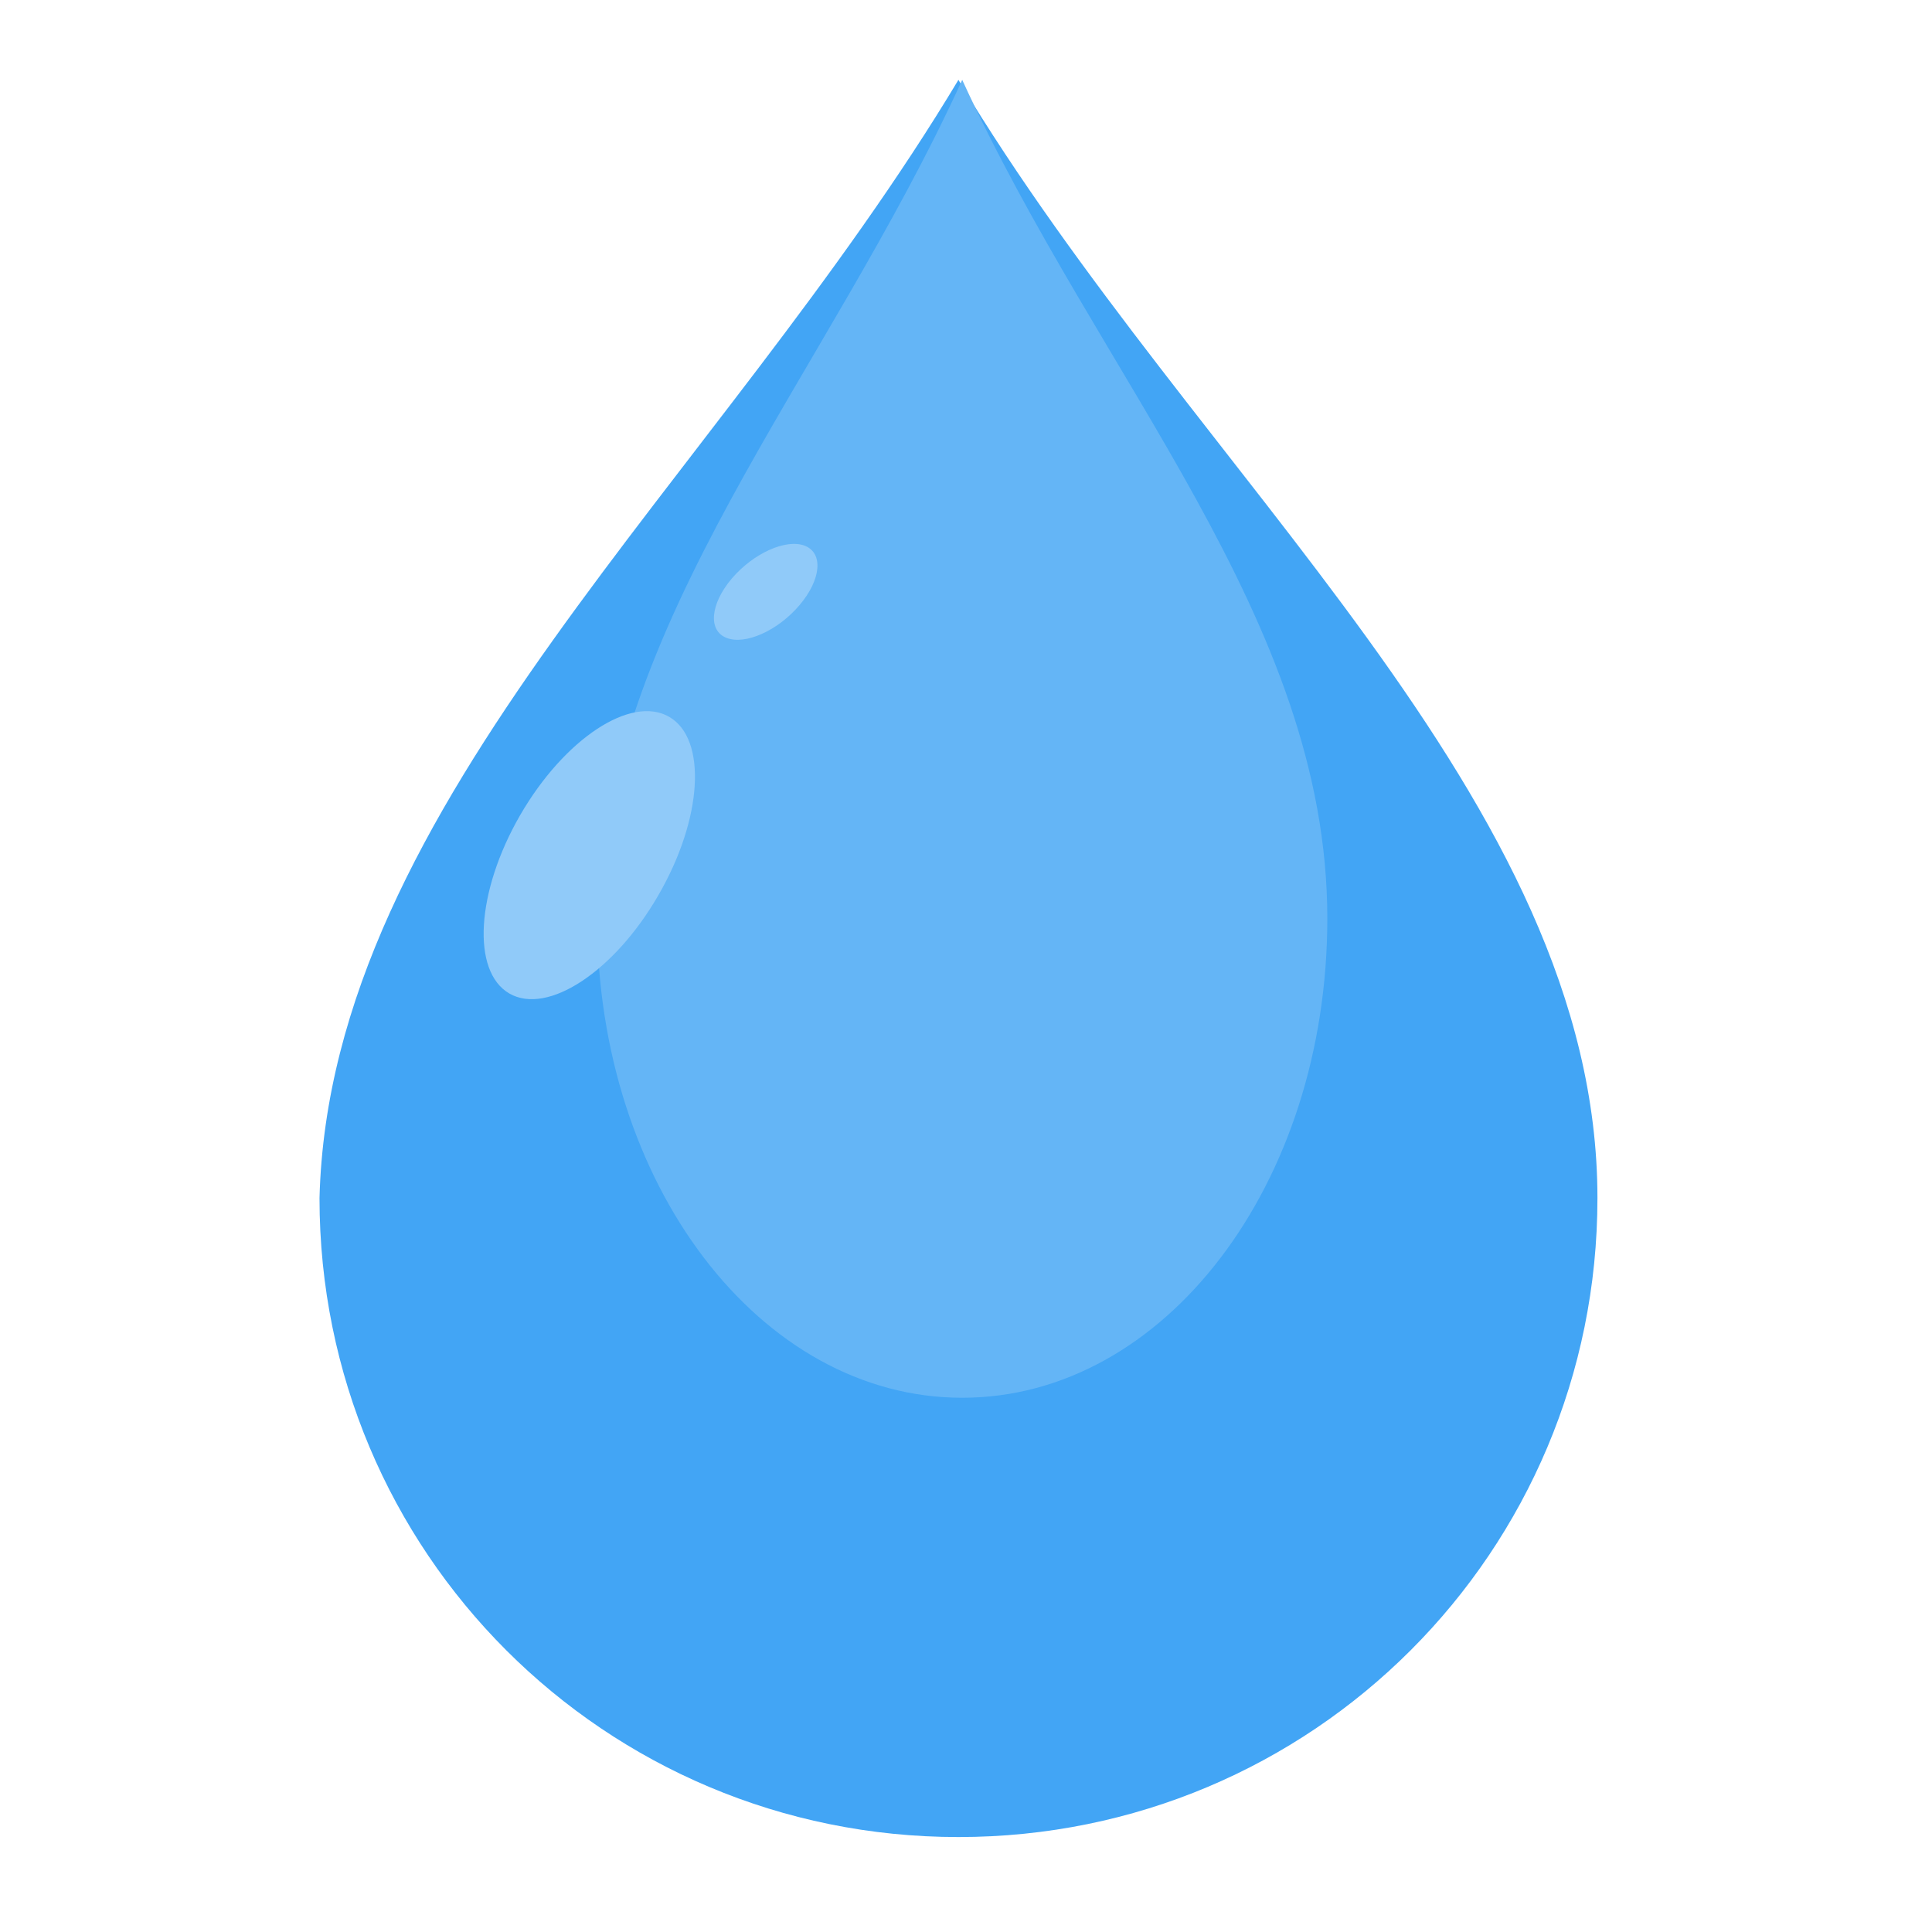 
<svg xmlns="http://www.w3.org/2000/svg" xmlns:xlink="http://www.w3.org/1999/xlink" width="48px" height="48px" viewBox="0 0 48 48" version="1.1">
<g id="surface1">
<path style=" stroke:none;fill-rule:nonzero;fill:rgb(25.882%,64.706%,96.078%);fill-opacity:1;" d="M 7.938 29.766 C 7.938 38.559 15.02 45.641 23.812 45.641 C 32.605 45.641 39.688 38.559 39.688 29.766 C 39.688 19.844 29.766 11.906 23.812 1.984 C 17.859 11.906 8.191 19.926 7.938 29.766 Z M 7.938 29.766 "/>
<path style=" stroke:none;fill-rule:nonzero;fill:rgb(39.216%,70.98%,96.471%);fill-opacity:1;" d="M 14.836 22.82 C 14.836 29.418 18.883 34.727 23.906 34.727 C 28.934 34.727 32.977 29.418 32.977 22.82 C 32.977 15.379 27.309 9.426 23.906 1.984 C 20.504 9.426 14.98 15.441 14.836 22.82 Z M 14.836 22.82 "/>
<path style=" stroke:none;fill-rule:nonzero;fill:rgb(56.471%,79.216%,97.647%);fill-opacity:1;" d="M 16.625 17.809 C 17.574 18.359 17.457 20.34 16.359 22.238 C 15.266 24.137 13.605 25.23 12.656 24.684 C 11.707 24.137 11.828 22.152 12.922 20.254 C 14.02 18.355 15.676 17.262 16.625 17.809 Z M 16.625 17.809 "/>
<path style=" stroke:none;fill-rule:nonzero;fill:rgb(56.471%,79.216%,97.647%);fill-opacity:1;" d="M 19.996 13.559 C 20.461 13.742 20.402 14.402 19.863 15.035 C 19.328 15.668 18.516 16.031 18.051 15.848 C 17.586 15.668 17.645 15.008 18.18 14.375 C 18.719 13.742 19.531 13.379 19.996 13.559 Z M 19.996 13.559 "/>
</g>
</svg>
